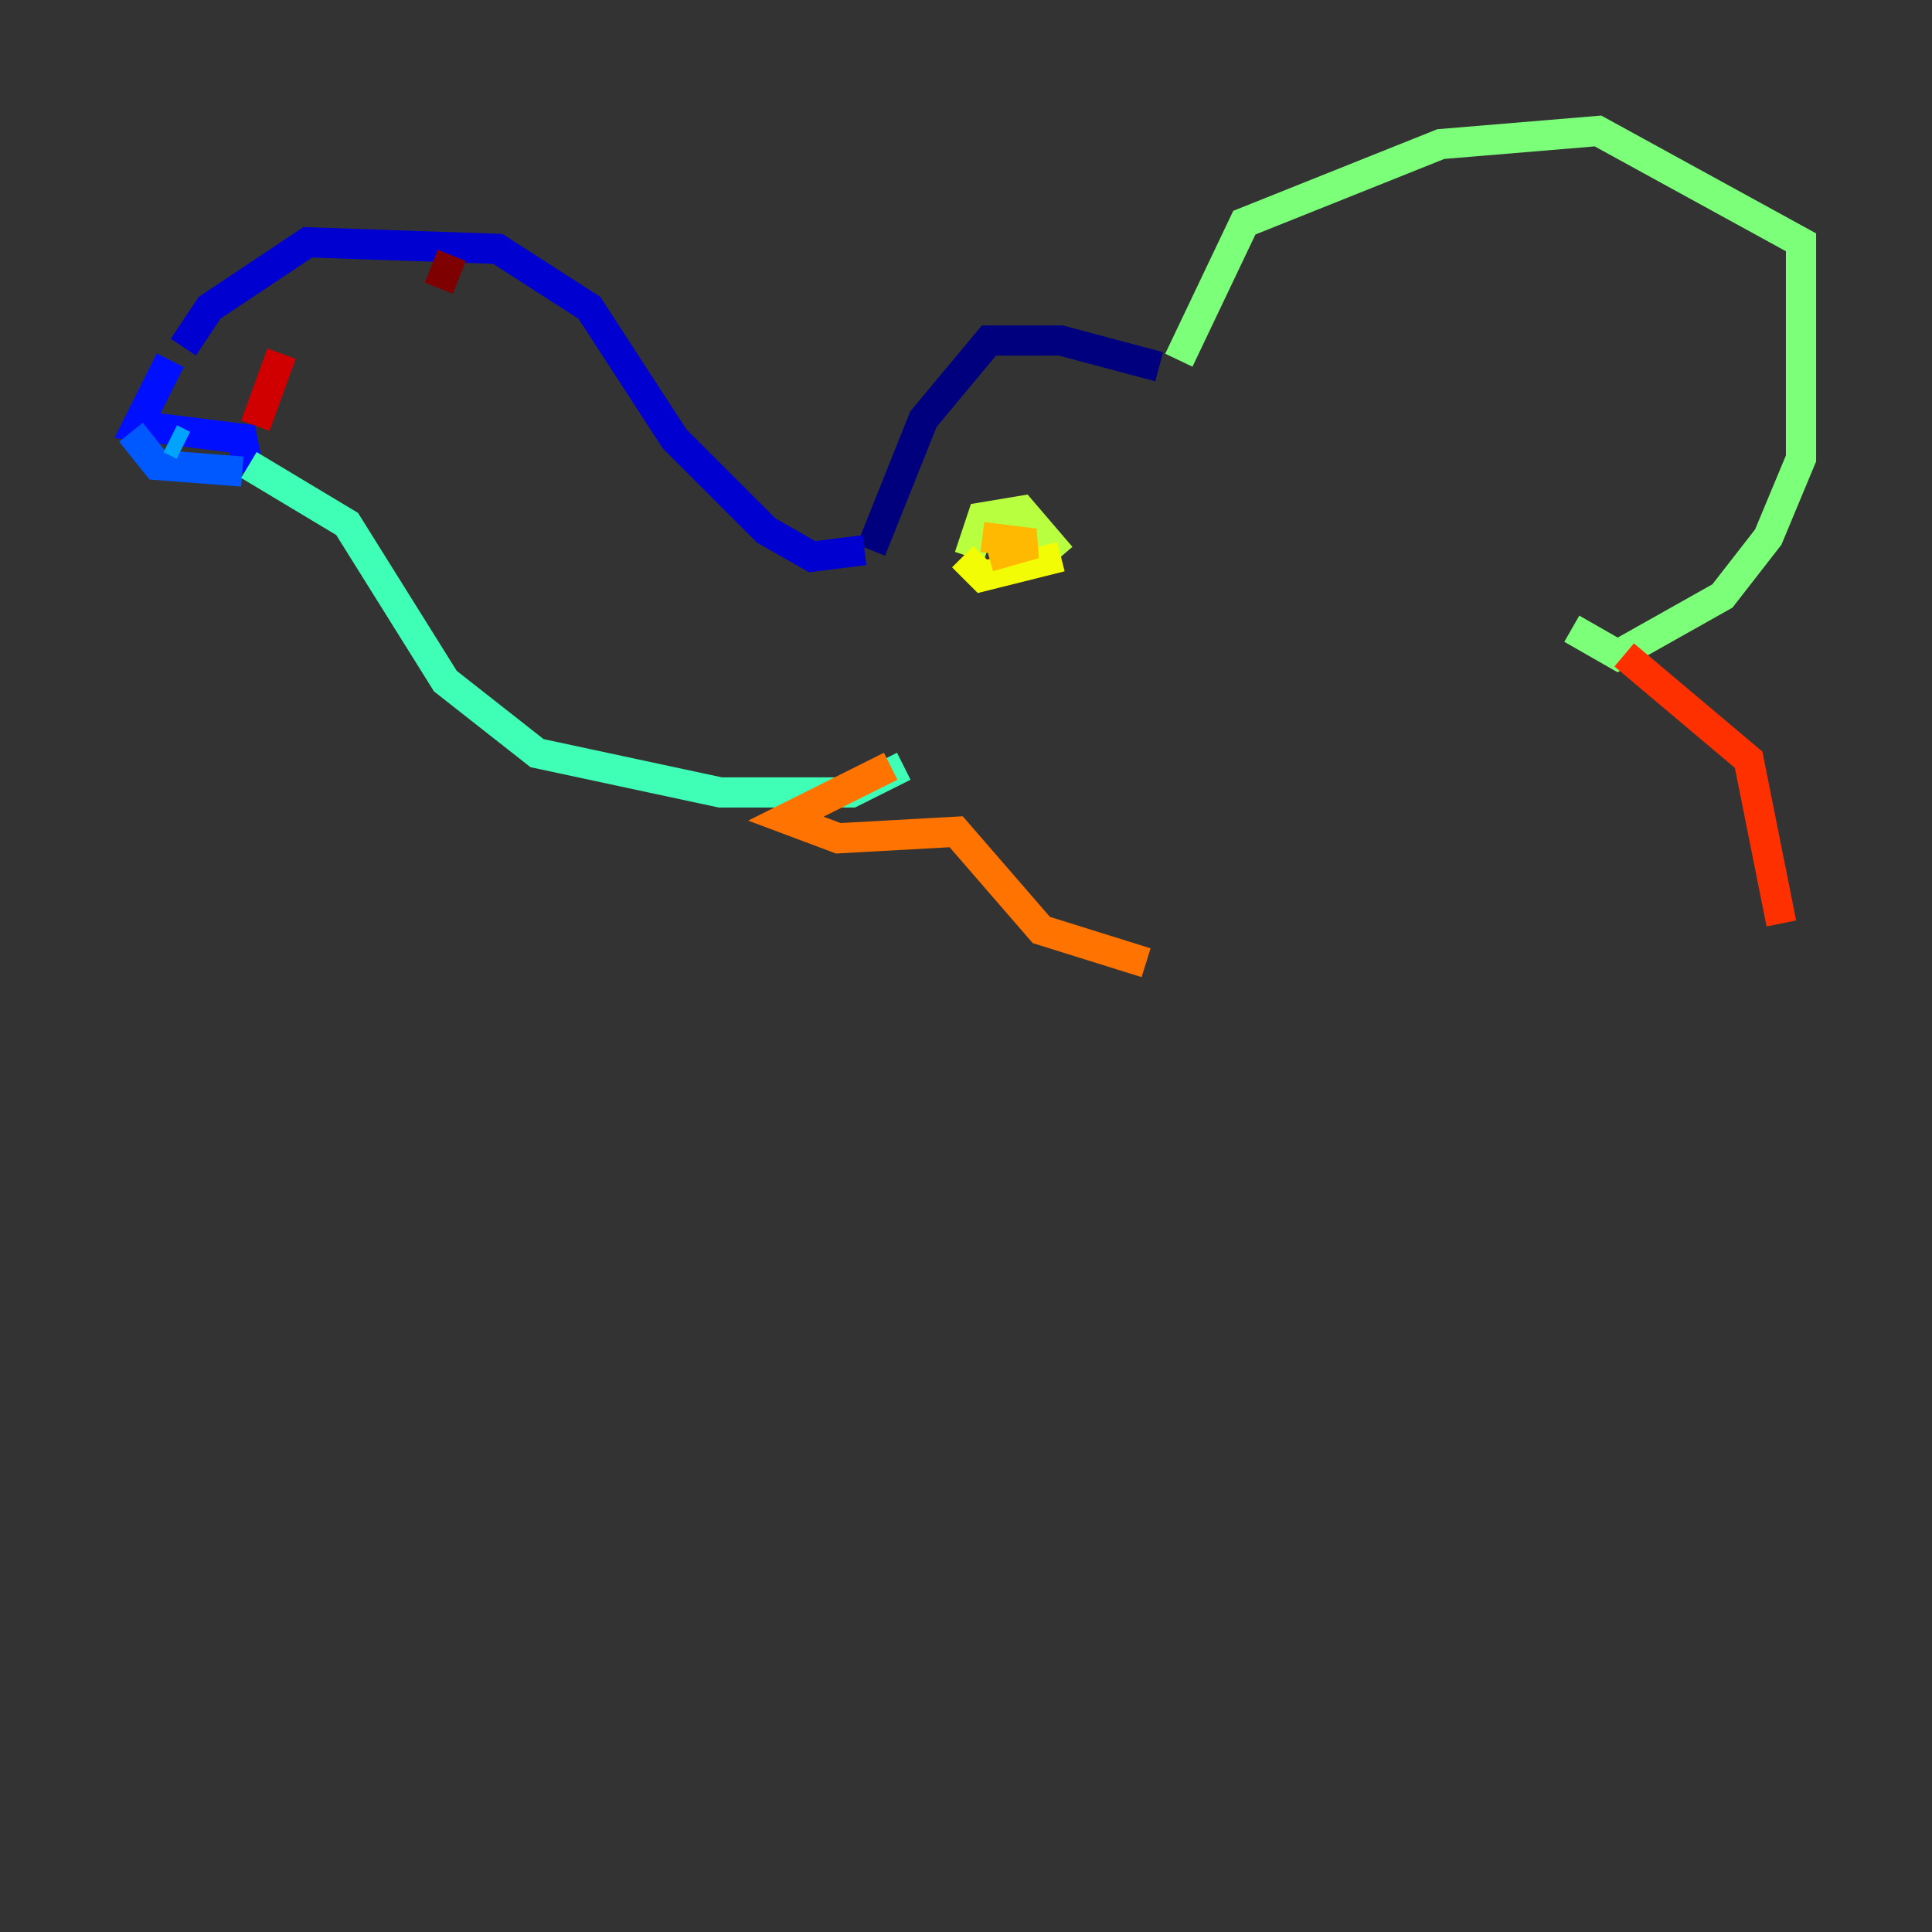 <?xml version="1.0" encoding="utf-8" ?>
<svg baseProfile="tiny" height="128" version="1.2" viewBox="0,0,128,128" width="128" xmlns="http://www.w3.org/2000/svg" xmlns:ev="http://www.w3.org/2001/xml-events" xmlns:xlink="http://www.w3.org/1999/xlink"><rect x="0" y="0" width="128" height="128" fill="#333333" stroke="none"/><defs /><polyline fill="none" points="76.8,24.298 70.291,22.563 65.519,22.563 61.18,27.77 57.709,36.447" stroke="#00007f" stroke-width="2" /><polyline fill="none" points="57.275,36.447 53.803,36.881 50.766,35.146 44.691,29.071 39.051,20.393 32.976,16.488 20.393,16.054 13.885,20.393 12.149,22.997" stroke="#0000d1" stroke-width="2" /><polyline fill="none" points="11.281,23.864 9.112,28.203 16.054,29.071 16.488,31.241" stroke="#0010ff" stroke-width="2" /><polyline fill="none" points="16.054,31.241 10.414,30.807 8.678,28.637" stroke="#0058ff" stroke-width="2" /><polyline fill="none" points="11.281,29.071 12.149,29.505" stroke="#00a4ff" stroke-width="2" /><polyline fill="none" points="14.319,30.373 14.319,30.373" stroke="#05ecf1" stroke-width="2" /><polyline fill="none" points="16.488,30.807 22.997,34.712 29.505,45.125 35.58,49.898 47.729,52.502 56.407,52.502 59.878,50.766" stroke="#3fffb7" stroke-width="2" /><polyline fill="none" points="78.102,23.864 82.441,14.752 95.458,9.546 105.871,8.678 119.322,16.054 119.322,30.373 117.153,35.58 114.115,39.485 107.173,43.39 104.136,41.654" stroke="#7cff79" stroke-width="2" /><polyline fill="none" points="64.217,36.881 65.085,34.278 67.688,33.844 70.291,36.881" stroke="#b7ff3f" stroke-width="2" /><polyline fill="none" points="70.291,36.881 65.085,38.183 63.783,36.881" stroke="#f1fc05" stroke-width="2" /><polyline fill="none" points="65.085,35.58 68.556,36.014 65.519,36.881" stroke="#ffb900" stroke-width="2" /><polyline fill="none" points="59.01,50.766 52.068,54.237 55.539,55.539 63.349,55.105 68.99,61.614 75.932,63.783" stroke="#ff7300" stroke-width="2" /><polyline fill="none" points="107.607,43.39 115.851,50.332 118.02,61.18" stroke="#ff3000" stroke-width="2" /><polyline fill="none" points="18.658,23.43 16.922,28.203" stroke="#d10000" stroke-width="2" /><polyline fill="none" points="29.939,16.922 29.071,19.091" stroke="#7f0000" stroke-width="2" /></svg>